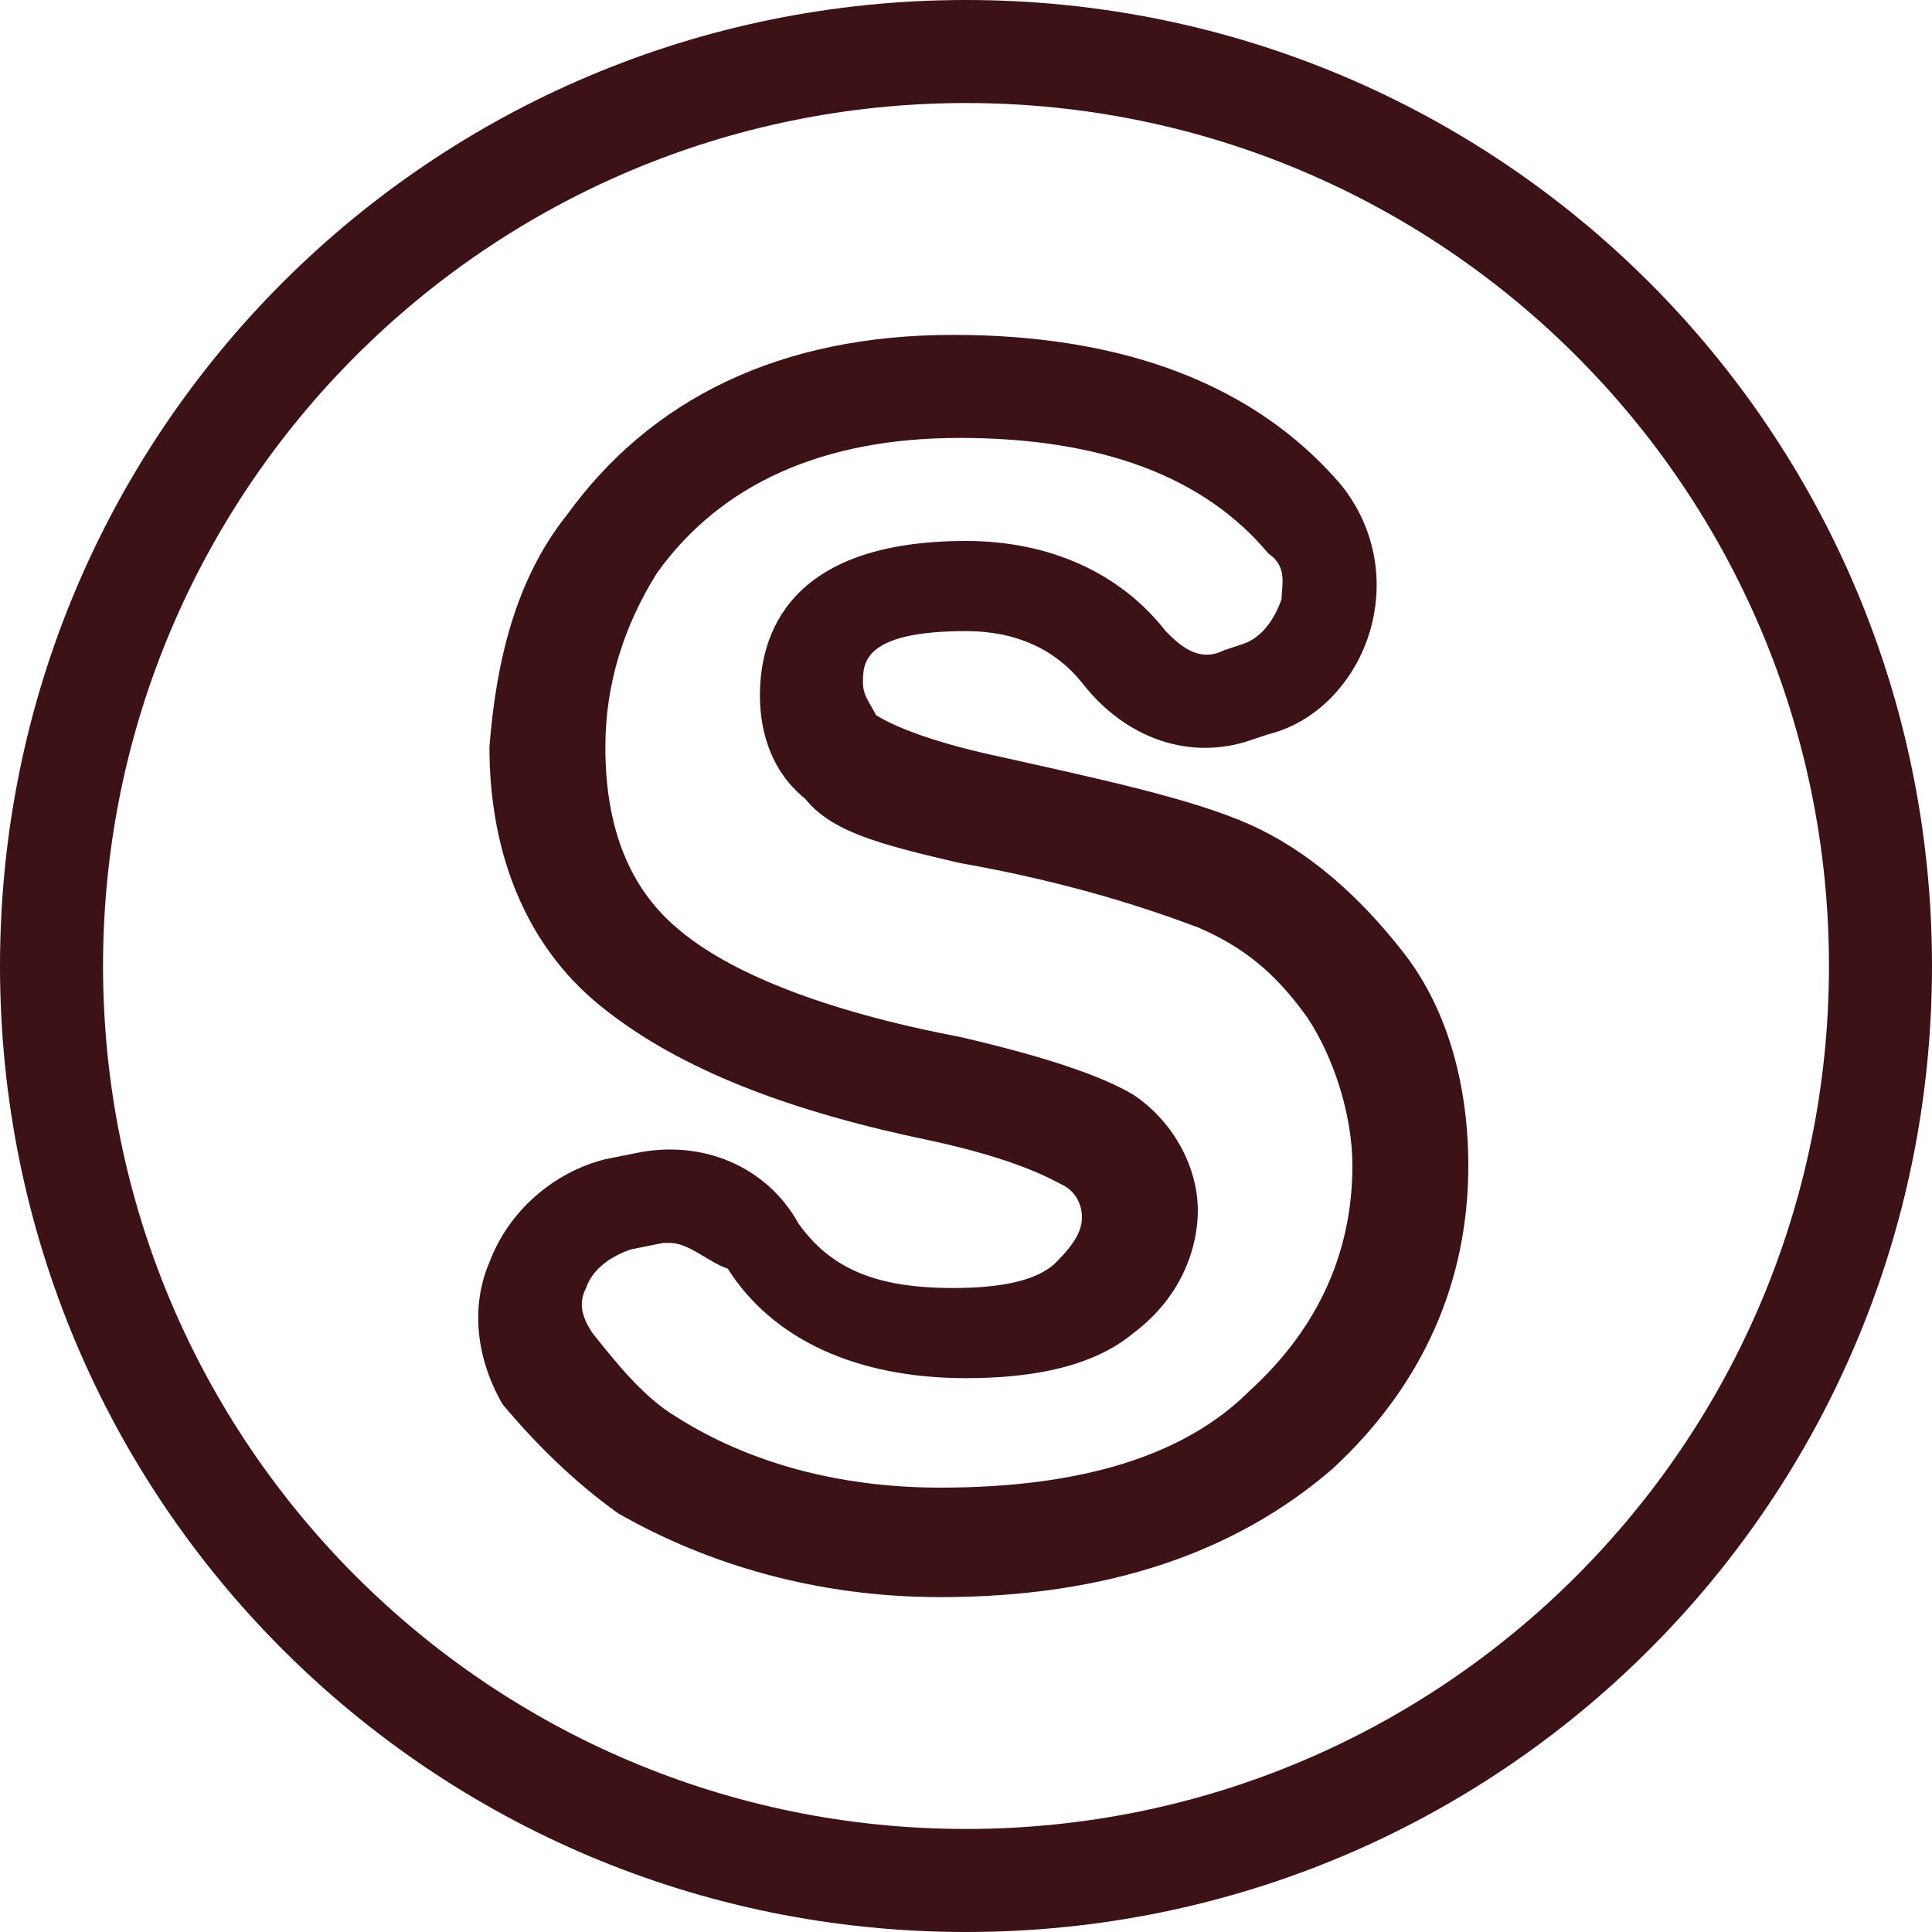 <?xml version="1.0" encoding="utf-8"?>
<!-- Generator: Adobe Illustrator 21.1.0, SVG Export Plug-In . SVG Version: 6.00 Build 0)  -->
<svg version="1.1" id="Layer_1" xmlns="http://www.w3.org/2000/svg" xmlns:xlink="http://www.w3.org/1999/xlink" x="0px" y="0px"
	 width="30px" height="30px" viewBox="0 0 30 30" enable-background="new 0 0 30 30" xml:space="preserve">
<path fill="#3D1216" d="M15,1.6c7.4,0,13.4,6,13.4,13.4s-6,13.4-13.4,13.4S1.6,22.4,1.6,15S7.6,1.6,15,1.6 M15,0C6.7,0,0,6.7,0,15
	s6.7,15,15,15s15-6.7,15-15S23.3,0,15,0L15,0z"/>
<g>
	<g>
		<path fill="#3D1216" d="M14.6,24.8c-1.9,0-3.6-0.5-5-1.3c-0.7-0.5-1.3-1.1-1.8-1.7c-0.4-0.7-0.5-1.5-0.2-2.2
			c0.3-0.8,1-1.4,1.8-1.6l0.5-0.1c1-0.2,2,0.2,2.5,1.1c0.5,0.7,1.2,1,2.4,1c0.7,0,1.3-0.1,1.6-0.4c0.3-0.3,0.4-0.5,0.4-0.7
			c0-0.2-0.1-0.4-0.3-0.5c-0.2-0.1-0.7-0.4-2.1-0.7c-2.4-0.5-4-1.2-5.1-2.1c-1.1-0.9-1.7-2.3-1.7-4C7.7,10.3,8,9,8.8,8
			c1.3-1.8,3.3-2.8,6-2.8c2.7,0,4.7,0.8,6,2.3c0.5,0.6,0.7,1.4,0.5,2.2c-0.2,0.8-0.8,1.5-1.6,1.7l-0.3,0.1c-0.9,0.3-1.9,0-2.6-0.9
			c-0.4-0.5-1-0.8-1.8-0.8c-1.6,0-1.6,0.5-1.6,0.8c0,0.2,0.1,0.3,0.2,0.5c0,0,0.4,0.3,1.7,0.6c1.8,0.4,3.2,0.7,4.1,1.1
			c0.9,0.4,1.7,1.1,2.4,2c0.7,0.9,1,2.1,1,3.3c0,1.8-0.7,3.4-2.1,4.7C19.2,24.1,17.2,24.8,14.6,24.8z M10.4,19.3c0,0-0.1,0-0.1,0
			l-0.5,0.1c-0.3,0.1-0.6,0.3-0.7,0.6c-0.1,0.2-0.1,0.4,0.1,0.7c0.4,0.5,0.8,1,1.3,1.3c1.1,0.7,2.5,1.1,4.1,1.1
			c2.2,0,3.8-0.5,4.8-1.5c1.1-1,1.6-2.2,1.6-3.5c0-0.8-0.3-1.7-0.7-2.3c-0.5-0.7-1-1.1-1.7-1.4c-0.8-0.3-2-0.7-3.7-1
			c-1.3-0.3-2-0.5-2.4-1c-0.5-0.4-0.7-1-0.7-1.6c0-0.9,0.4-2.4,3.2-2.4c1.3,0,2.4,0.5,3.1,1.4c0.2,0.2,0.5,0.5,0.9,0.3l0.3-0.1
			c0.3-0.1,0.5-0.4,0.6-0.7c0-0.2,0.1-0.5-0.2-0.7c-1-1.2-2.6-1.8-4.8-1.8c-2.1,0-3.7,0.7-4.7,2.1c-0.5,0.8-0.8,1.7-0.8,2.7
			c0,1.3,0.4,2.2,1.1,2.8c0.8,0.7,2.3,1.3,4.4,1.7c1.3,0.3,2.2,0.6,2.7,0.9c0.6,0.4,1,1.1,1,1.8c0,0.5-0.2,1.3-1,1.9
			c-0.6,0.5-1.5,0.7-2.6,0.7c-1.7,0-3-0.6-3.7-1.7C11,19.6,10.7,19.3,10.4,19.3z"/>
	</g>
</g>
</svg>
